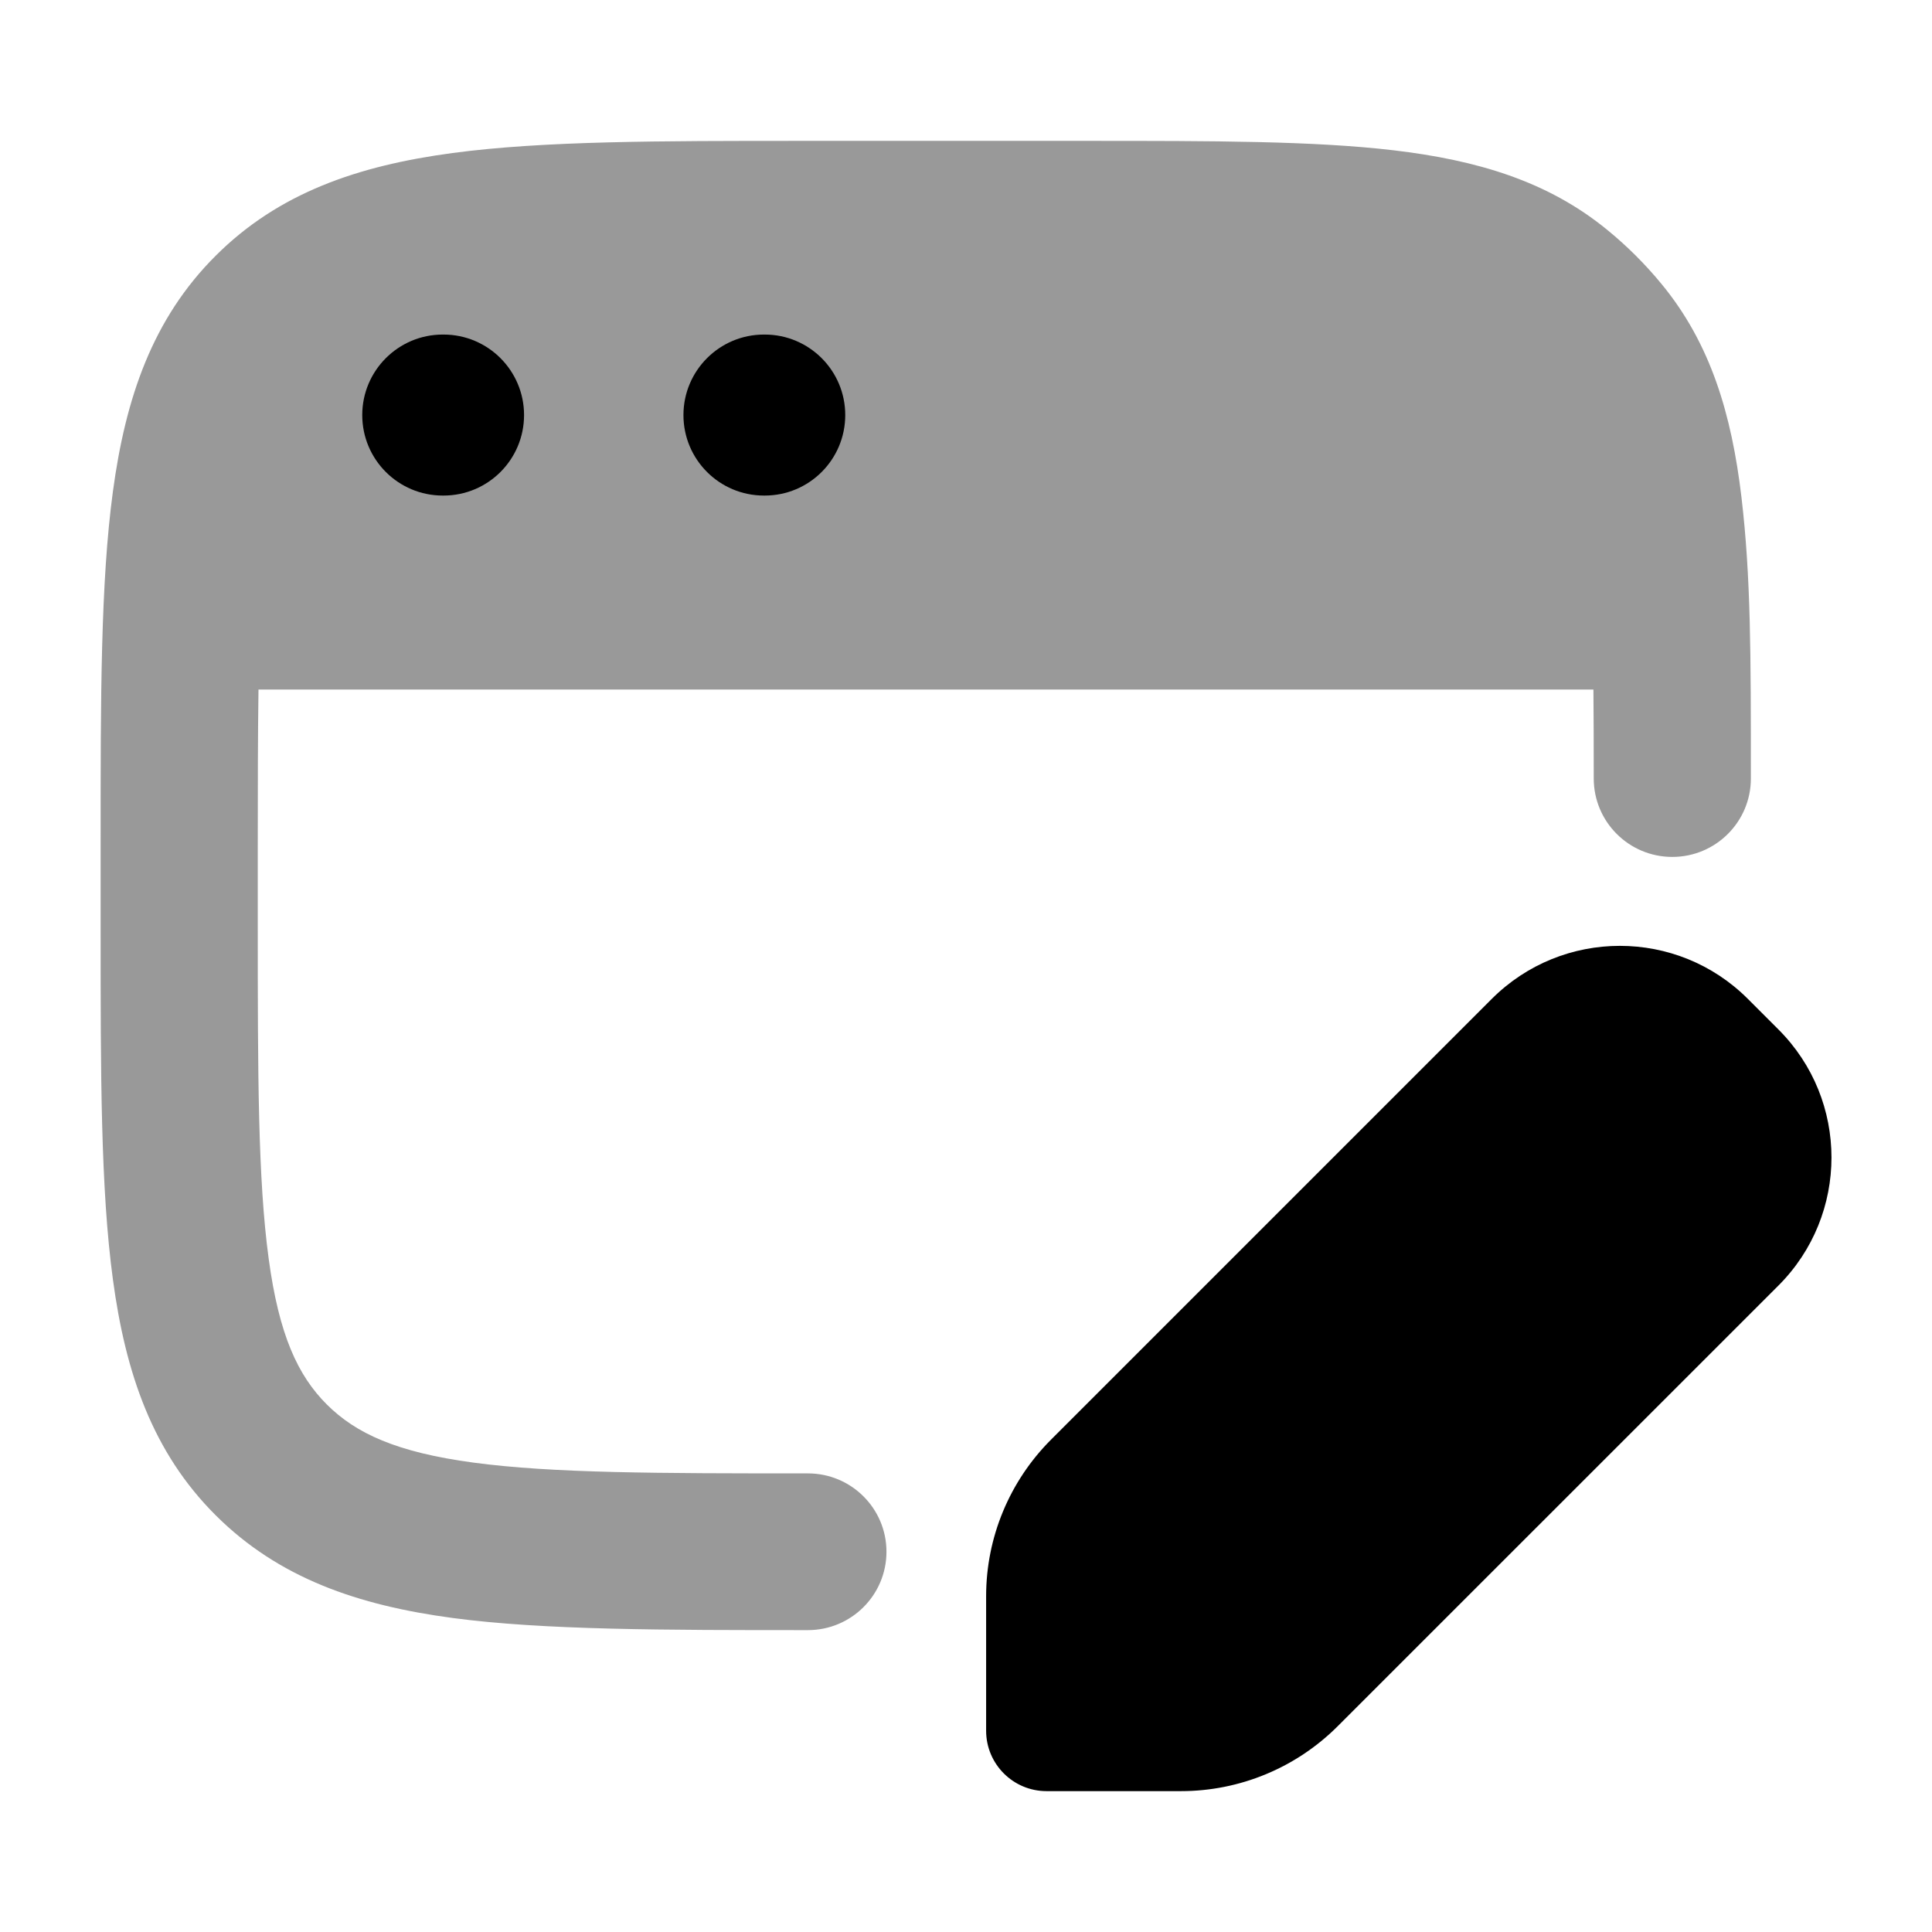<svg width="24" height="24" viewBox="0 0 24 24" xmlns="http://www.w3.org/2000/svg">
<path opacity="0.4" d="M13.514 1.75C15.066 1.75 16.318 1.75 17.312 1.867C18.342 1.989 19.223 2.247 19.965 2.855C20.213 3.057 20.439 3.283 20.642 3.53C21.252 4.271 21.511 5.149 21.633 6.176C21.75 7.168 21.75 8.123 21.75 9.671V9.671C21.75 10.209 21.313 10.645 20.774 10.645C20.235 10.645 19.798 10.209 19.798 9.671C19.798 9.133 19.797 9.004 19.794 8.566H3.211C3.203 9.138 3.202 9.782 3.202 10.513V11.487C3.202 13.35 3.204 14.65 3.337 15.631C3.465 16.583 3.7 17.088 4.06 17.447C4.42 17.806 4.926 18.041 5.881 18.169C6.864 18.301 8.167 18.303 10.036 18.303C10.575 18.303 11.012 18.739 11.012 19.276C11.012 19.814 10.575 20.25 10.036 20.25C8.256 20.25 6.749 20.25 5.621 20.099C4.449 19.942 3.463 19.605 2.68 18.824C1.896 18.043 1.559 17.059 1.402 15.89C1.25 14.765 1.25 13.334 1.25 11.558V11.558V10.442V10.442C1.25 8.666 1.25 7.235 1.402 6.11C1.559 4.941 1.896 3.957 2.68 3.176C3.463 2.394 4.449 2.058 5.621 1.901C6.749 1.75 8.184 1.75 9.964 1.75H9.964H13.514H13.514Z" fill="currentColor"/>
<path fill-rule="evenodd" clip-rule="evenodd" d="M4.5 5.156C4.5 4.604 4.948 4.156 5.5 4.156H5.51C6.062 4.156 6.51 4.604 6.51 5.156C6.51 5.709 6.062 6.156 5.51 6.156H5.5C4.948 6.156 4.5 5.709 4.5 5.156ZM8.49 5.156C8.49 4.604 8.938 4.156 9.49 4.156H9.5C10.052 4.156 10.5 4.604 10.5 5.156C10.5 5.709 10.052 6.156 9.5 6.156H9.49C8.938 6.156 8.49 5.709 8.49 5.156Z" fill="currentColor"/>
<path d="M18.531 12.409C19.41 11.53 20.835 11.53 21.713 12.409L22.092 12.788C22.971 13.666 22.971 15.091 22.092 15.97L16.616 21.445C16.1 21.96 15.401 22.25 14.672 22.25H13C12.586 22.25 12.25 21.914 12.25 21.5V19.828C12.25 19.099 12.54 18.4 13.056 17.884L18.531 12.409Z" fill="currentColor"/>
</svg>
